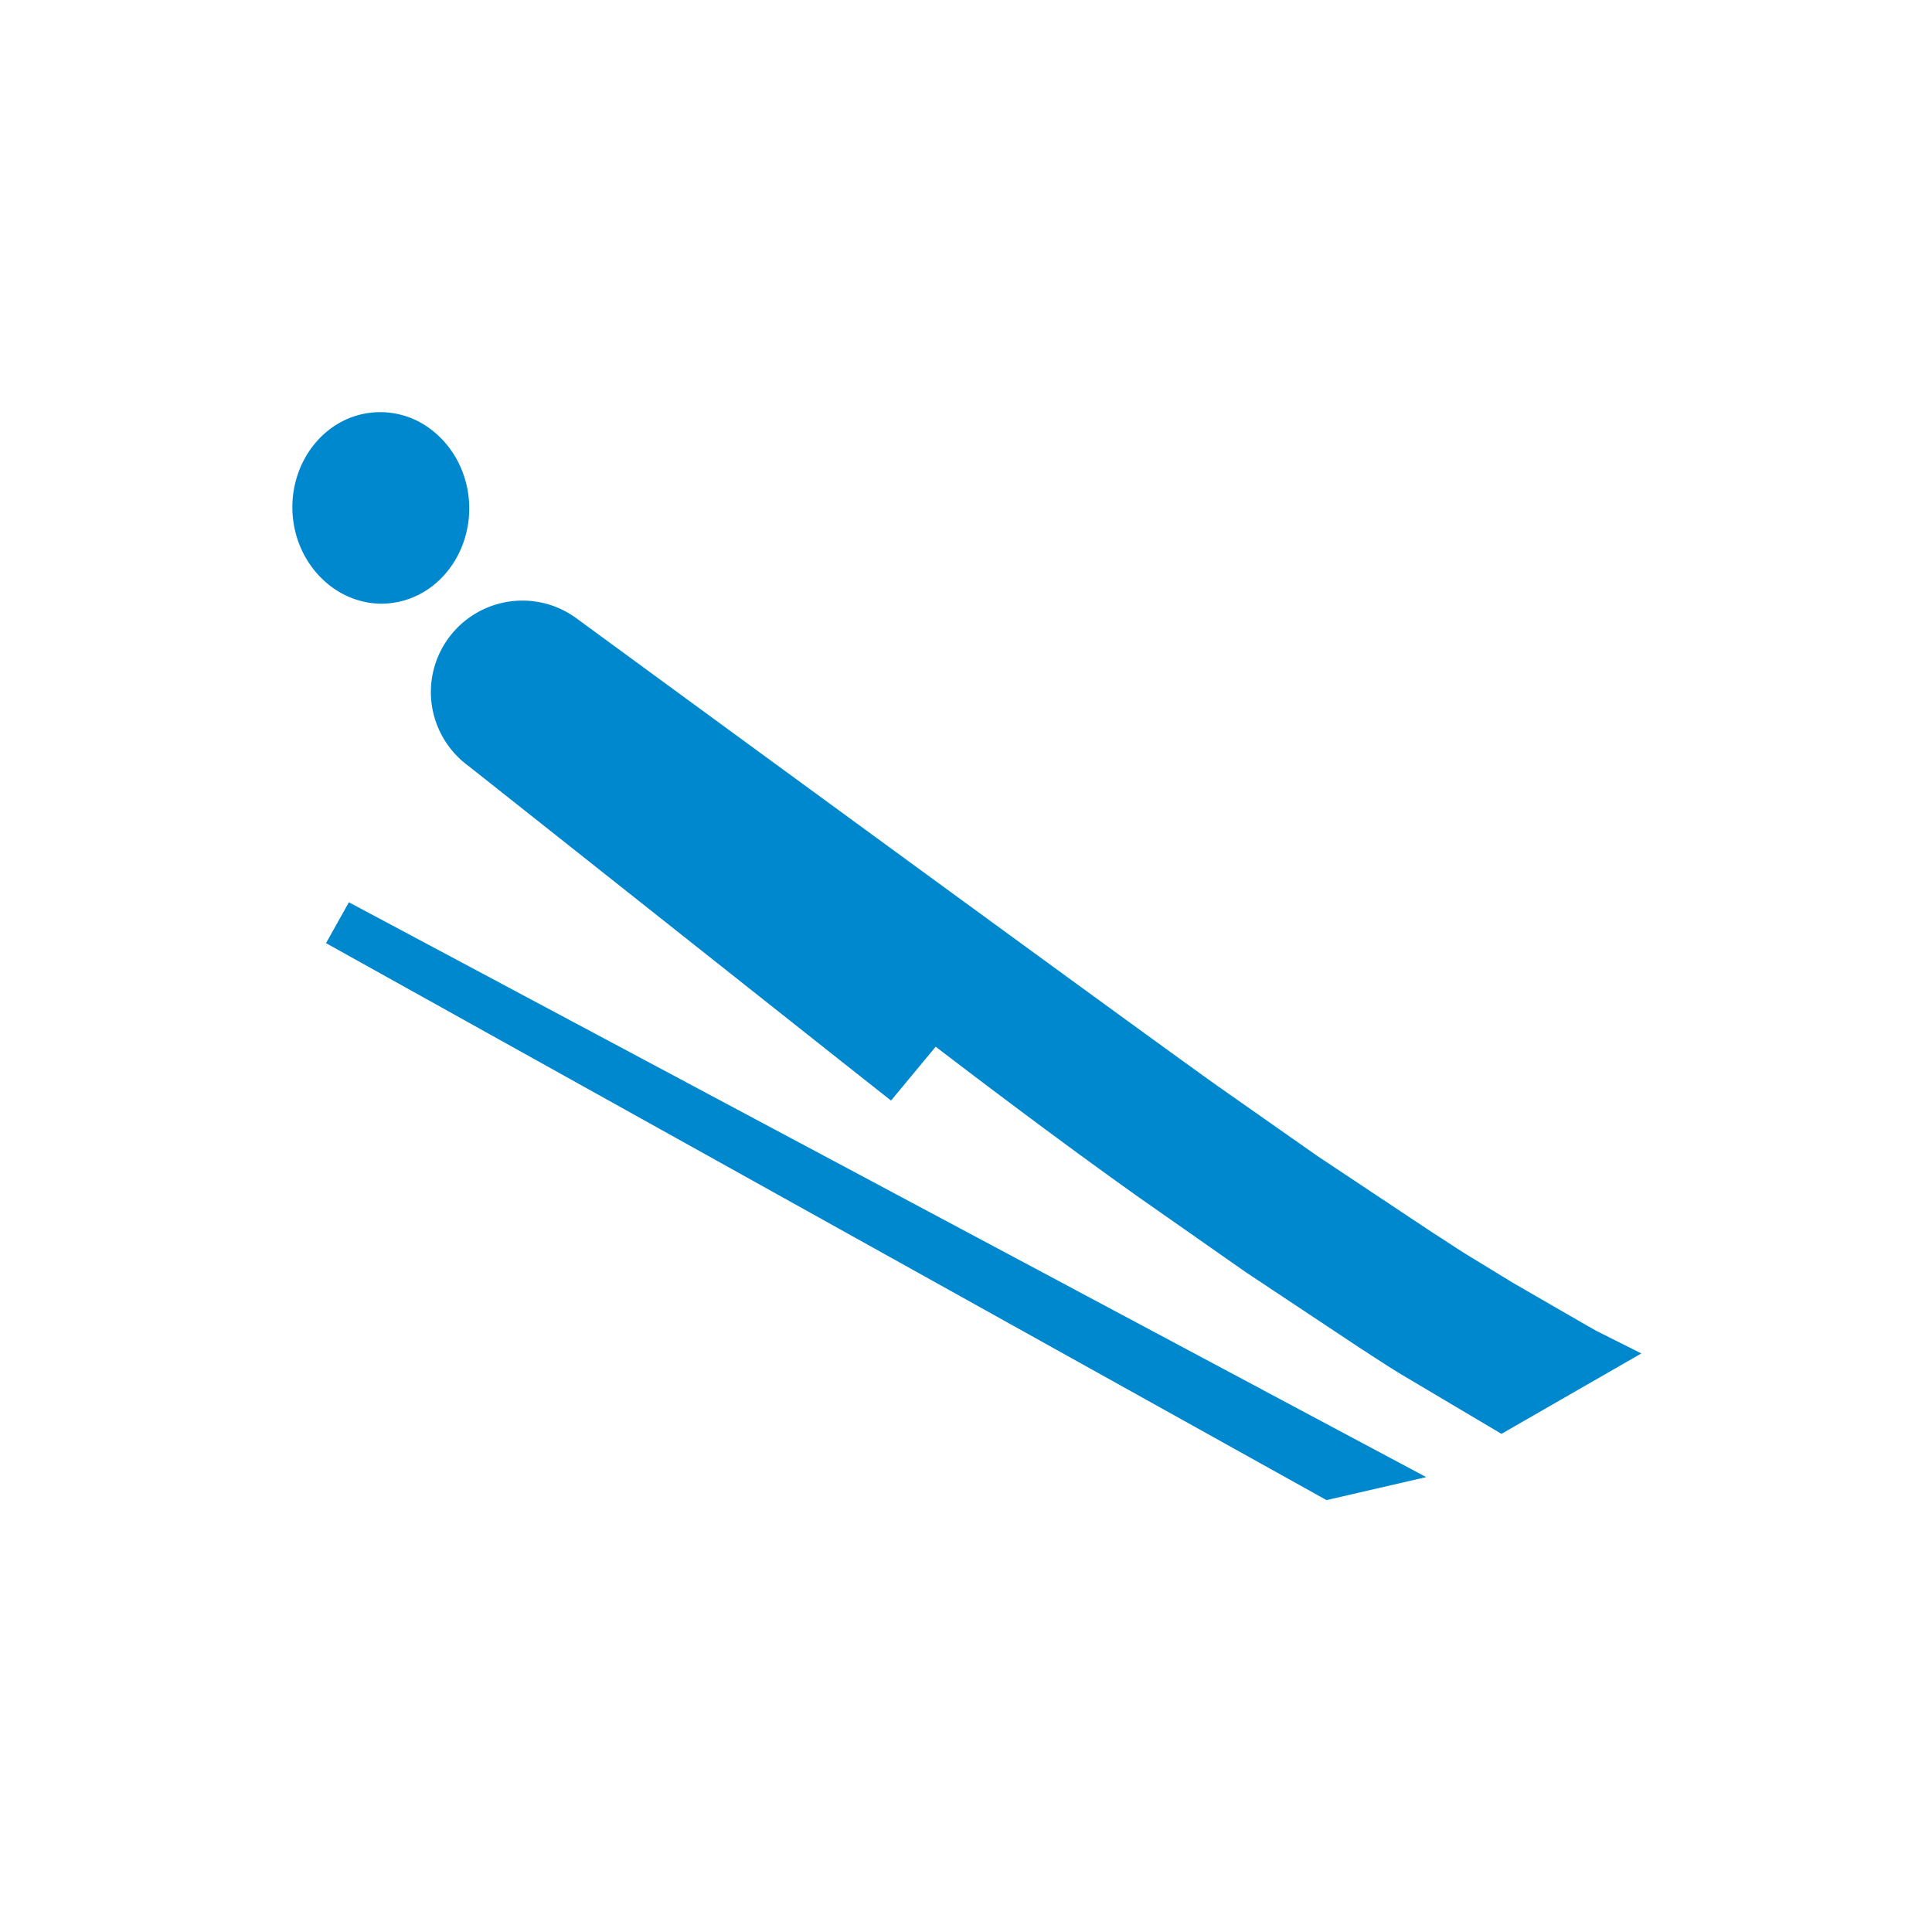 <svg xmlns="http://www.w3.org/2000/svg" width="80" height="80" viewBox="0 0 80 80">
    <g fill="#0088CE" fill-rule="evenodd">
        <path d="M66.12 55.118c-.108-.059-.209-.117-.361-.202l-3.112-1.797-1.642-1.004c-.34-.203-.68-.423-1.073-.68-.201-.132-.402-.262-.6-.387l-4.795-3.189-4.103-2.879c-3.651-2.594-26.318-19.196-26.55-19.367l-.062-.043a3.757 3.757 0 0 0-2.193-.7 3.791 3.791 0 0 0-3.788 3.788c0 1.217.595 2.37 1.591 3.084h-.002l.616.487c2.878 2.28 14.92 11.824 16.639 13.177l.211.165 1.849-2.228c3.176 2.427 6.006 4.526 8.415 6.237l4.423 3.097 4.69 3.115c.208.133.418.272.626.406.37.24.74.48 1.12.71l4.153 2.465 5.793-3.33M13.5 39.054l41.335 23.01.094.052 4.126-.952-44.608-23.803M16.54 24.913c1.973-.445 3.231-2.549 2.809-4.696-.21-1.035-.779-1.923-1.6-2.507a3.448 3.448 0 0 0-2.755-.561c-1.974.445-3.23 2.548-2.805 4.691.368 1.828 1.884 3.156 3.606 3.156.25 0 .5-.029.745-.083"/>
    </g>
</svg>
